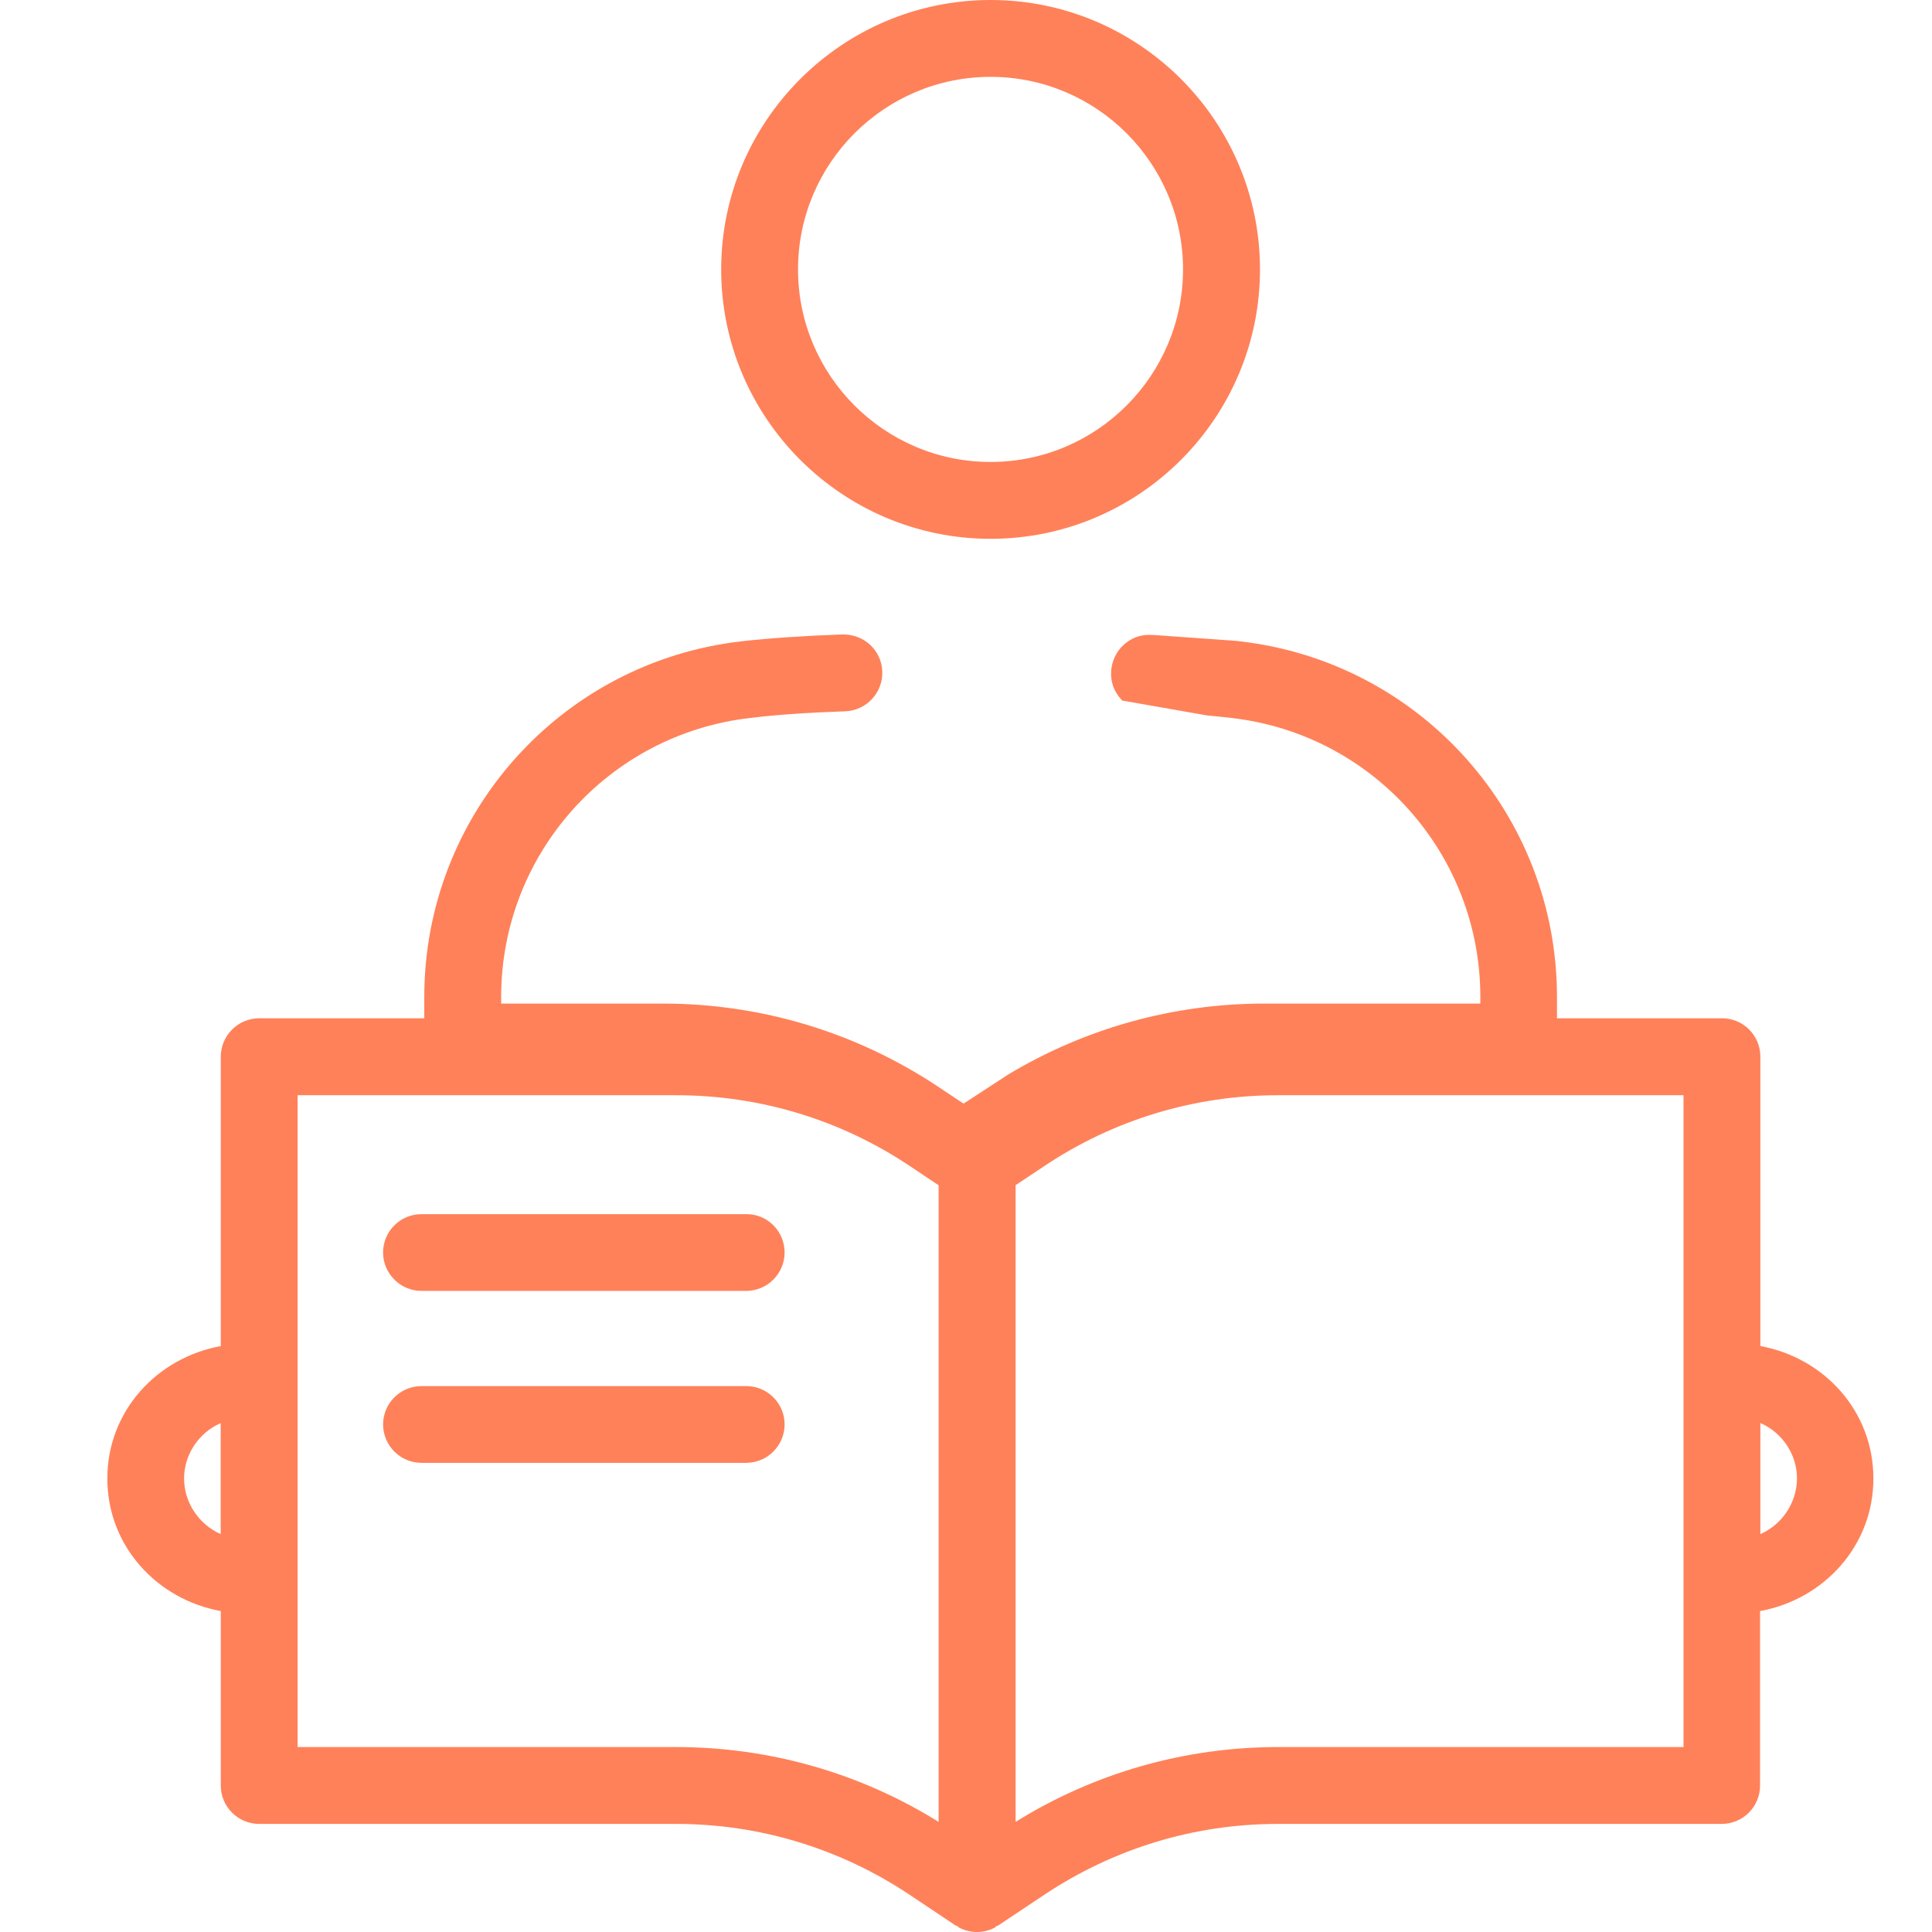 <svg width="18" height="18" viewBox="0 0 18 18" fill="#cda75c" xmlns="http://www.w3.org/2000/svg">
<path d="M9.229 5.02C10.613 5.02 11.739 3.895 11.739 2.51C11.739 1.126 10.613 0 9.229 0C7.846 0 6.719 1.127 6.719 2.51C6.719 3.894 7.846 5.02 9.229 5.02ZM9.229 0.716C10.218 0.716 11.022 1.521 11.022 2.51C11.022 3.499 10.218 4.304 9.229 4.304C8.24 4.304 7.435 3.499 7.435 2.51C7.435 1.521 8.24 0.716 9.229 0.716ZM7.31 11.669C7.31 11.866 7.149 12.027 6.952 12.027H3.927C3.73 12.027 3.569 11.866 3.569 11.669C3.569 11.471 3.73 11.312 3.927 11.312H6.953C7.15 11.31 7.31 11.471 7.31 11.669ZM7.31 13.271C7.31 13.468 7.149 13.629 6.952 13.629H3.927C3.73 13.629 3.569 13.468 3.569 13.271C3.569 13.074 3.73 12.914 3.927 12.914H6.953C7.15 12.914 7.31 13.074 7.31 13.271ZM16.401 12.541V9.845C16.401 9.648 16.242 9.487 16.044 9.487H14.506V9.288C14.506 7.592 13.236 6.168 11.551 5.975L11.519 5.971L10.791 5.919L10.725 5.915C10.718 5.915 10.711 5.915 10.704 5.915C10.618 5.915 10.535 5.947 10.47 6.007C10.399 6.071 10.356 6.164 10.352 6.259C10.347 6.355 10.38 6.445 10.446 6.516C10.449 6.52 10.452 6.523 10.456 6.527L11.249 6.666C11.328 6.673 11.403 6.681 11.472 6.689C12.795 6.84 13.792 7.957 13.792 9.289V9.35H11.781C10.936 9.35 10.115 9.578 9.393 10.011L9.03 10.248L8.977 10.282L8.744 10.127C7.98 9.618 7.092 9.35 6.174 9.35H4.669V9.289C4.669 7.958 5.667 6.84 6.99 6.689C7.233 6.659 7.531 6.639 7.875 6.627C8.072 6.62 8.227 6.453 8.22 6.256C8.213 6.061 8.055 5.911 7.855 5.911C7.853 5.911 7.851 5.911 7.848 5.911C7.48 5.924 7.164 5.946 6.907 5.975C5.224 6.168 3.953 7.592 3.953 9.288V9.487H2.415C2.218 9.487 2.057 9.648 2.057 9.845V12.541C1.461 12.65 1 13.148 1 13.775C1 14.403 1.461 14.901 2.057 15.01V16.636C2.057 16.833 2.218 16.993 2.415 16.993H6.3C7.075 16.993 7.826 17.221 8.473 17.652L8.904 17.94C8.909 17.943 8.915 17.942 8.92 17.945C8.925 17.948 8.928 17.955 8.933 17.958C8.985 17.985 9.044 18 9.102 18C9.161 18 9.22 17.985 9.27 17.958C9.276 17.955 9.278 17.949 9.283 17.945C9.288 17.942 9.295 17.943 9.299 17.94L9.731 17.652C10.377 17.222 11.128 16.993 11.903 16.993H16.04C16.238 16.993 16.398 16.833 16.398 16.636V15.01C16.993 14.901 17.454 14.402 17.454 13.775C17.454 13.149 16.997 12.65 16.401 12.541ZM2.056 14.293C1.853 14.203 1.715 13.999 1.715 13.775C1.715 13.551 1.853 13.347 2.056 13.259V14.293ZM8.745 16.974C8.011 16.517 7.167 16.277 6.301 16.277H2.773V10.204H6.301C7.077 10.204 7.829 10.431 8.474 10.862L8.745 11.043V16.974ZM15.685 12.854V14.697V16.277H11.906C11.04 16.277 10.197 16.517 9.462 16.974V11.042L9.734 10.861C10.379 10.431 11.13 10.204 11.906 10.204H15.685V12.854ZM16.401 14.293V13.258C16.605 13.347 16.742 13.55 16.742 13.774C16.741 13.999 16.605 14.203 16.401 14.293Z" fill="#FF8159"/>
</svg>
